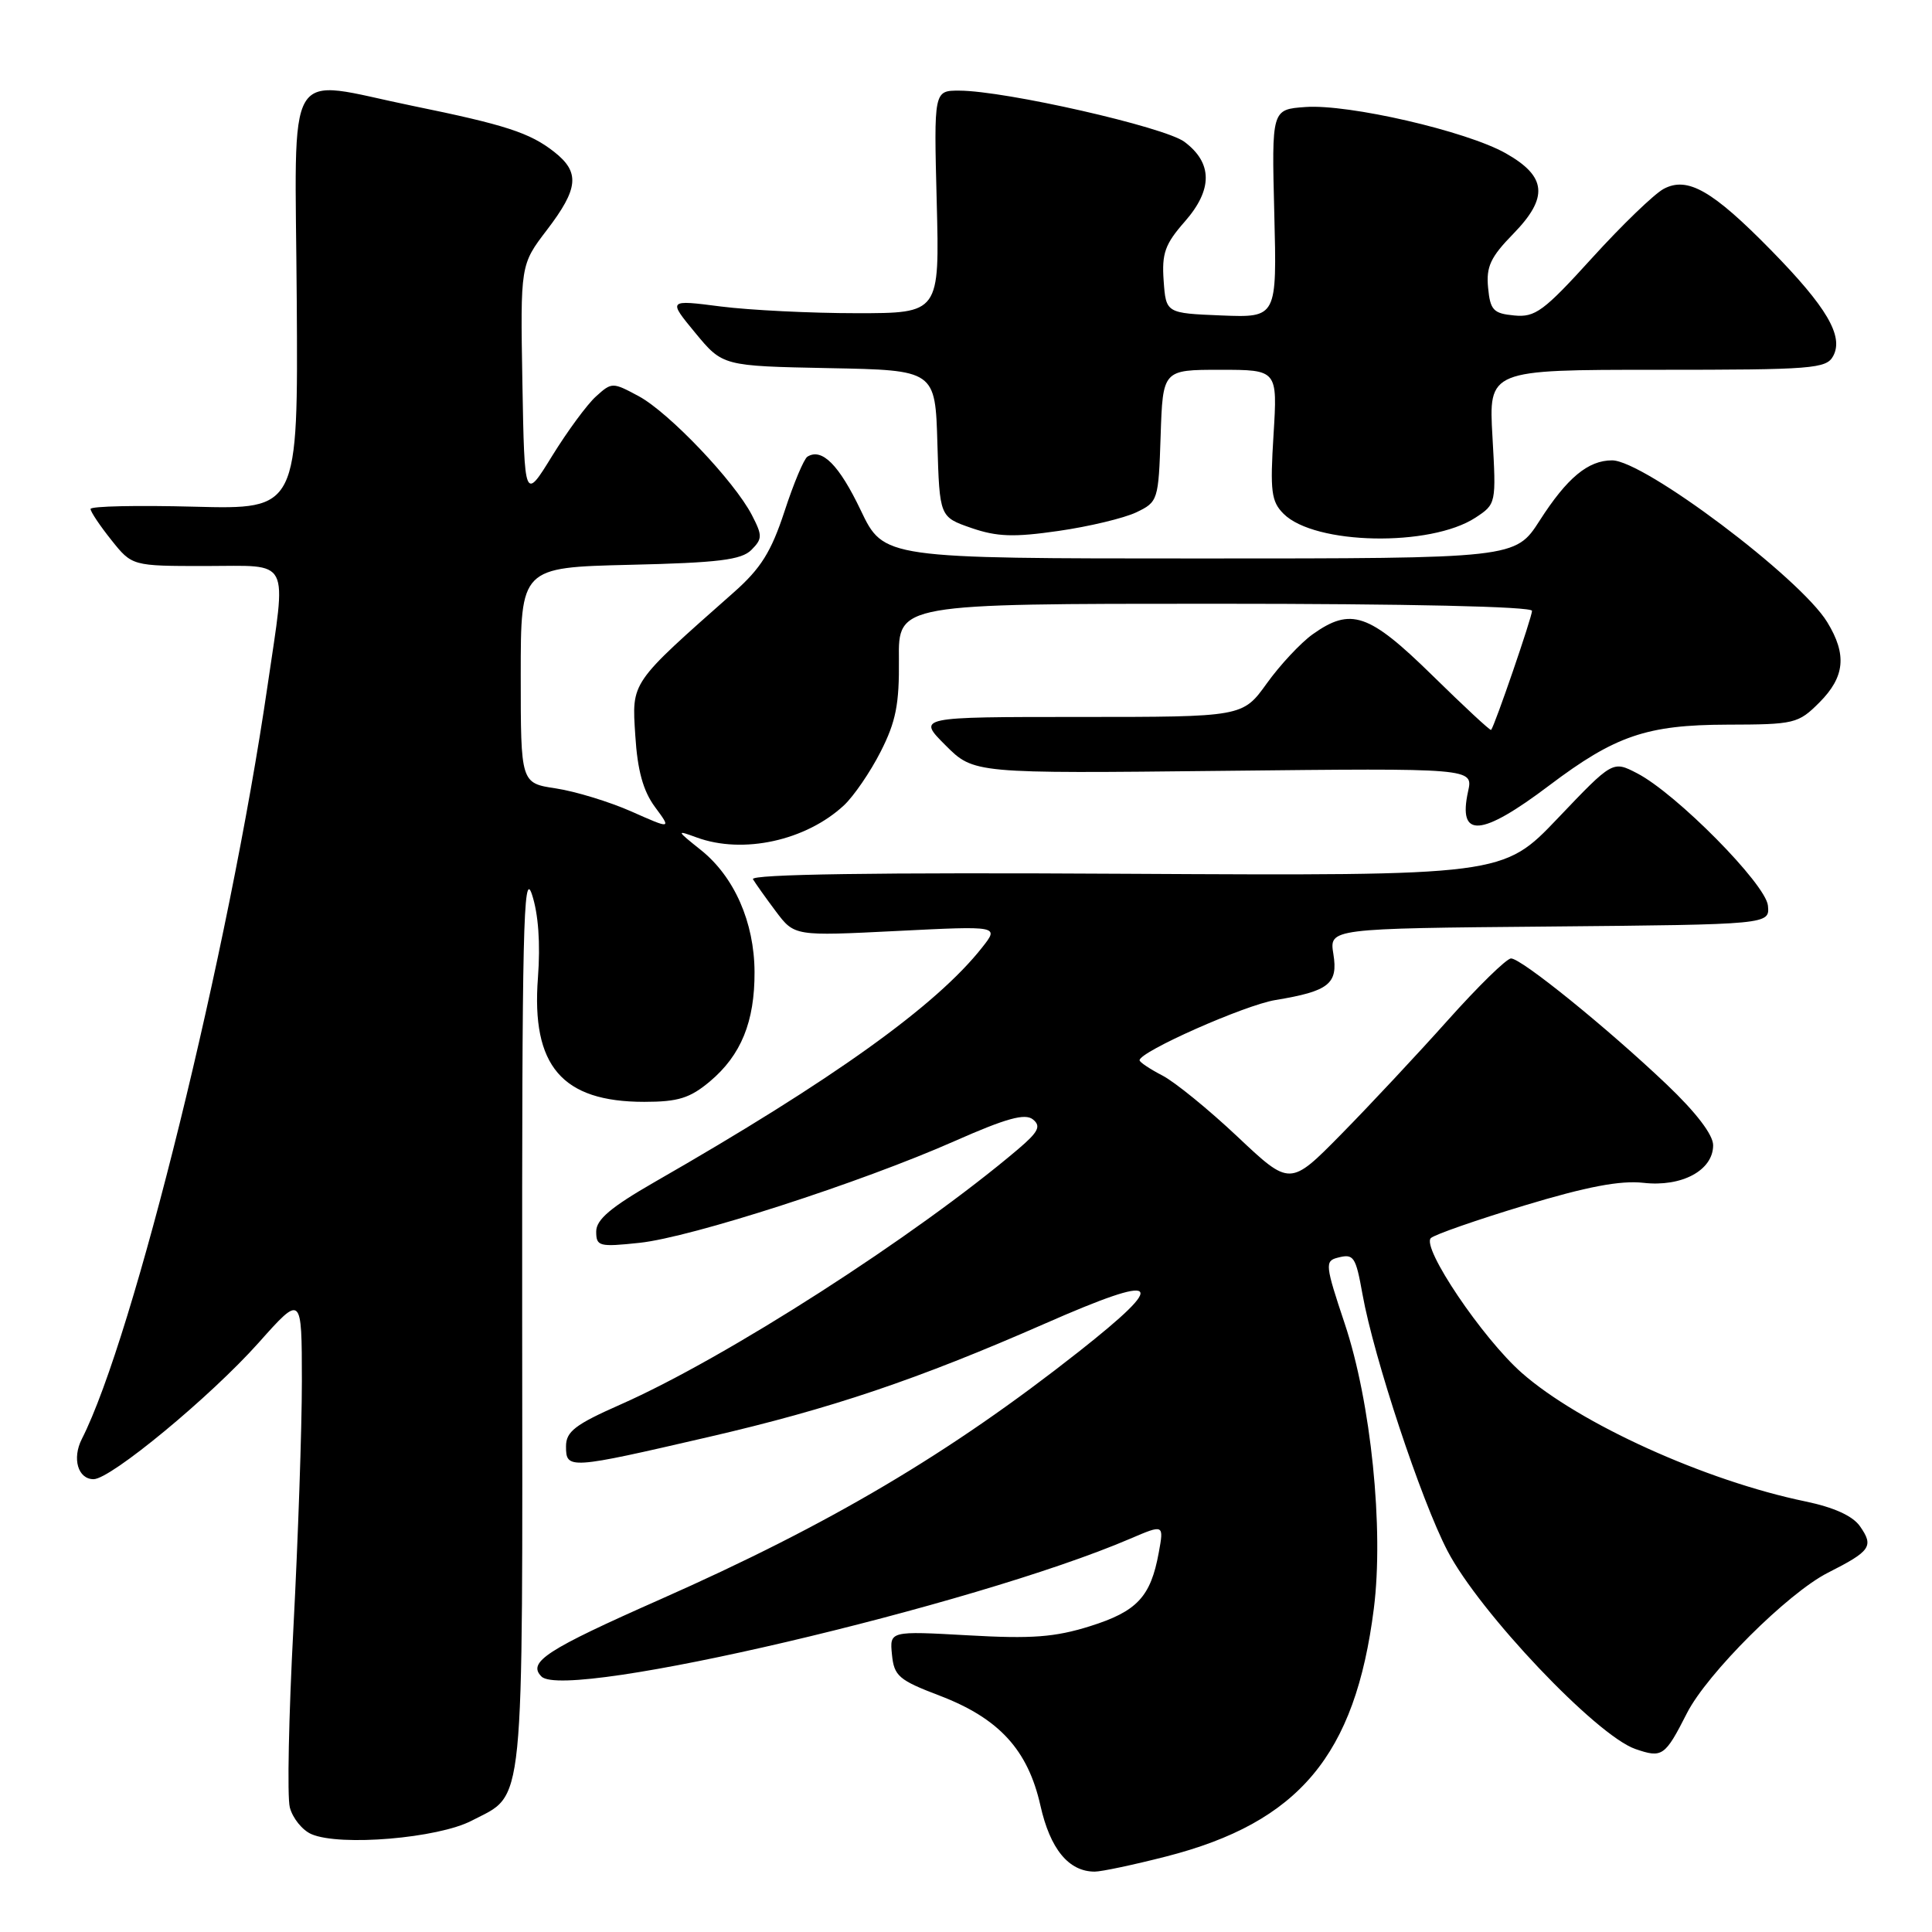 <?xml version="1.0" encoding="UTF-8" standalone="no"?>
<!DOCTYPE svg PUBLIC "-//W3C//DTD SVG 1.1//EN" "http://www.w3.org/Graphics/SVG/1.1/DTD/svg11.dtd" >
<svg xmlns="http://www.w3.org/2000/svg" xmlns:xlink="http://www.w3.org/1999/xlink" version="1.1" viewBox="0 0 256 256">
 <g >
 <path fill="currentColor"
d=" M 154.50 246.00 C 172.12 241.49 179.58 232.59 182.04 213.15 C 183.38 202.58 181.67 185.79 178.17 175.35 C 175.61 167.69 175.54 167.09 177.21 166.66 C 179.38 166.09 179.63 166.44 180.54 171.51 C 182.04 179.87 188.30 198.79 191.80 205.50 C 196.02 213.62 211.52 229.96 216.69 231.75 C 220.26 232.98 220.61 232.74 223.53 227.00 C 226.20 221.75 236.88 211.11 242.18 208.41 C 247.89 205.52 248.32 204.90 246.45 202.23 C 245.49 200.86 242.99 199.73 239.24 198.95 C 225.97 196.21 209.30 188.65 201.65 181.92 C 196.45 177.35 188.31 165.27 189.60 164.05 C 190.09 163.59 195.68 161.64 202.00 159.73 C 210.27 157.23 214.70 156.39 217.76 156.73 C 222.86 157.31 227.00 155.07 227.00 151.75 C 227.00 150.36 224.74 147.40 220.83 143.68 C 212.97 136.21 201.60 127.00 200.22 127.00 C 199.63 127.00 195.86 130.69 191.83 135.20 C 187.80 139.71 181.45 146.50 177.72 150.29 C 170.94 157.18 170.94 157.18 163.99 150.63 C 160.16 147.02 155.68 143.37 154.02 142.51 C 152.36 141.65 151.00 140.74 151.00 140.49 C 151.00 139.35 164.94 133.17 169.00 132.51 C 176.09 131.34 177.32 130.37 176.68 126.42 C 176.13 123.03 176.13 123.03 205.32 122.77 C 234.50 122.50 234.50 122.50 234.26 120.00 C 233.98 117.15 222.11 105.14 216.92 102.46 C 213.69 100.79 213.69 100.79 206.42 108.42 C 199.15 116.05 199.15 116.05 149.17 115.78 C 116.05 115.59 99.39 115.84 99.77 116.50 C 100.10 117.05 101.46 118.97 102.81 120.77 C 105.27 124.04 105.27 124.04 118.83 123.36 C 132.40 122.68 132.40 122.68 130.15 125.53 C 124.07 133.26 110.35 143.09 86.75 156.62 C 80.94 159.96 79.00 161.60 79.00 163.18 C 79.00 165.15 79.38 165.25 84.75 164.68 C 91.61 163.95 114.02 156.72 126.54 151.18 C 133.35 148.17 135.83 147.49 136.87 148.33 C 137.98 149.23 137.60 149.98 134.87 152.30 C 121.26 163.84 96.19 179.94 82.21 186.11 C 76.21 188.76 75.00 189.69 75.00 191.65 C 75.00 194.72 75.35 194.70 93.93 190.40 C 110.11 186.66 121.53 182.81 138.47 175.38 C 153.88 168.61 155.03 169.58 142.91 179.13 C 125.83 192.59 110.00 201.96 87.50 211.92 C 72.38 218.61 69.85 220.25 71.75 222.15 C 75.01 225.41 129.11 212.74 149.75 203.89 C 154.23 201.97 154.23 201.97 153.54 205.74 C 152.47 211.59 150.67 213.52 144.43 215.48 C 139.77 216.94 136.72 217.17 128.29 216.69 C 117.88 216.11 117.88 216.11 118.19 219.25 C 118.47 222.08 119.09 222.62 124.50 224.68 C 132.38 227.69 136.20 231.86 137.86 239.24 C 139.15 245.01 141.61 248.00 145.06 248.00 C 145.95 248.00 150.20 247.10 154.50 246.00 Z  M 62.50 241.25 C 69.60 237.55 69.24 241.14 69.19 174.58 C 69.16 123.31 69.35 115.09 70.48 118.50 C 71.34 121.09 71.62 124.99 71.28 129.55 C 70.39 141.24 74.47 146.00 85.37 146.00 C 89.86 146.00 91.42 145.51 94.06 143.30 C 98.20 139.82 100.01 135.38 99.98 128.78 C 99.95 122.20 97.30 116.18 92.88 112.64 C 89.59 110.01 89.58 109.97 92.32 110.97 C 98.46 113.22 106.80 111.39 111.84 106.70 C 113.13 105.49 115.32 102.30 116.69 99.60 C 118.71 95.63 119.17 93.31 119.11 87.35 C 119.03 80.00 119.03 80.00 161.02 80.00 C 186.56 80.00 203.00 80.37 203.00 80.94 C 203.00 81.77 198.06 96.16 197.58 96.72 C 197.47 96.85 193.96 93.58 189.77 89.47 C 181.38 81.25 179.00 80.44 173.93 84.05 C 172.35 85.18 169.62 88.10 167.86 90.55 C 164.66 95.00 164.66 95.00 143.10 95.00 C 121.53 95.00 121.53 95.00 125.28 98.75 C 129.03 102.50 129.03 102.50 162.12 102.14 C 195.21 101.78 195.21 101.78 194.53 104.86 C 193.15 111.14 196.23 110.91 205.29 104.07 C 214.02 97.48 218.21 96.05 228.83 96.02 C 237.79 96.00 238.27 95.89 241.08 93.08 C 244.46 89.69 244.75 86.74 242.12 82.44 C 238.55 76.58 217.83 61.00 213.61 61.00 C 210.43 61.00 207.65 63.31 204.02 68.97 C 200.79 74.00 200.79 74.00 158.95 74.00 C 117.10 74.00 117.10 74.00 114.05 67.61 C 111.18 61.60 108.91 59.32 106.99 60.51 C 106.53 60.79 105.16 64.05 103.95 67.76 C 102.19 73.12 100.82 75.32 97.22 78.50 C 83.45 90.68 83.72 90.28 84.18 97.46 C 84.47 102.10 85.22 104.80 86.78 106.92 C 88.97 109.88 88.97 109.88 83.65 107.52 C 80.73 106.23 76.23 104.86 73.67 104.47 C 69.00 103.77 69.00 103.77 69.00 89.48 C 69.00 75.19 69.00 75.19 83.47 74.84 C 95.17 74.57 98.24 74.19 99.56 72.87 C 101.03 71.39 101.04 70.98 99.63 68.25 C 97.30 63.75 88.65 54.67 84.64 52.50 C 81.16 50.63 81.07 50.63 78.97 52.53 C 77.80 53.58 75.19 57.13 73.17 60.40 C 69.50 66.36 69.50 66.36 69.22 50.72 C 68.95 35.08 68.95 35.08 72.47 30.47 C 76.67 24.97 76.87 22.83 73.44 20.13 C 70.21 17.59 66.97 16.54 54.64 14.02 C 37.42 10.49 39.11 7.66 39.32 39.75 C 39.50 67.50 39.50 67.50 25.75 67.14 C 18.19 66.94 12.00 67.07 12.00 67.44 C 12.00 67.81 13.24 69.66 14.75 71.55 C 17.50 75.00 17.50 75.00 27.25 75.00 C 38.68 75.00 37.97 73.61 35.45 90.87 C 30.34 125.94 17.71 177.20 10.84 190.68 C 9.53 193.26 10.33 196.00 12.40 196.00 C 14.67 196.00 27.88 185.08 34.26 177.93 C 39.99 171.50 39.99 171.50 40.00 183.00 C 40.00 189.32 39.49 204.03 38.88 215.68 C 38.26 227.34 38.04 238.04 38.40 239.48 C 38.77 240.91 40.06 242.52 41.28 243.04 C 45.08 244.67 58.03 243.58 62.50 241.25 Z  M 195.51 68.59 C 198.25 66.79 198.26 66.72 197.76 57.89 C 197.25 49.00 197.25 49.00 219.59 49.00 C 240.22 49.00 242.00 48.86 242.91 47.17 C 244.32 44.54 242.05 40.68 234.70 33.18 C 226.91 25.23 223.60 23.34 220.44 25.03 C 219.18 25.71 214.91 29.83 210.96 34.18 C 204.55 41.24 203.42 42.08 200.63 41.80 C 197.88 41.54 197.46 41.09 197.18 38.12 C 196.91 35.34 197.51 34.06 200.51 30.99 C 205.22 26.16 204.96 23.38 199.50 20.30 C 194.30 17.37 178.71 13.77 172.98 14.18 C 168.50 14.50 168.50 14.50 168.85 28.30 C 169.20 42.09 169.20 42.09 161.85 41.80 C 154.50 41.50 154.50 41.50 154.19 37.20 C 153.93 33.57 154.37 32.34 157.00 29.35 C 160.71 25.12 160.69 21.59 156.94 18.79 C 154.29 16.82 133.21 12.03 127.12 12.01 C 123.74 12.00 123.74 12.00 124.12 26.75 C 124.50 41.50 124.50 41.50 113.50 41.50 C 107.45 41.50 99.35 41.10 95.50 40.61 C 88.50 39.71 88.50 39.71 92.13 44.11 C 95.76 48.50 95.76 48.50 109.84 48.78 C 123.93 49.05 123.93 49.05 124.21 58.78 C 124.50 68.50 124.50 68.50 128.71 69.96 C 132.11 71.13 134.33 71.21 140.27 70.35 C 144.31 69.77 148.94 68.66 150.56 67.89 C 153.44 66.51 153.51 66.31 153.79 57.74 C 154.08 49.00 154.08 49.00 161.68 49.00 C 169.28 49.00 169.28 49.00 168.75 57.60 C 168.28 65.11 168.45 66.45 170.08 68.08 C 174.20 72.20 189.53 72.50 195.51 68.59 Z "/>
</g>
</svg>